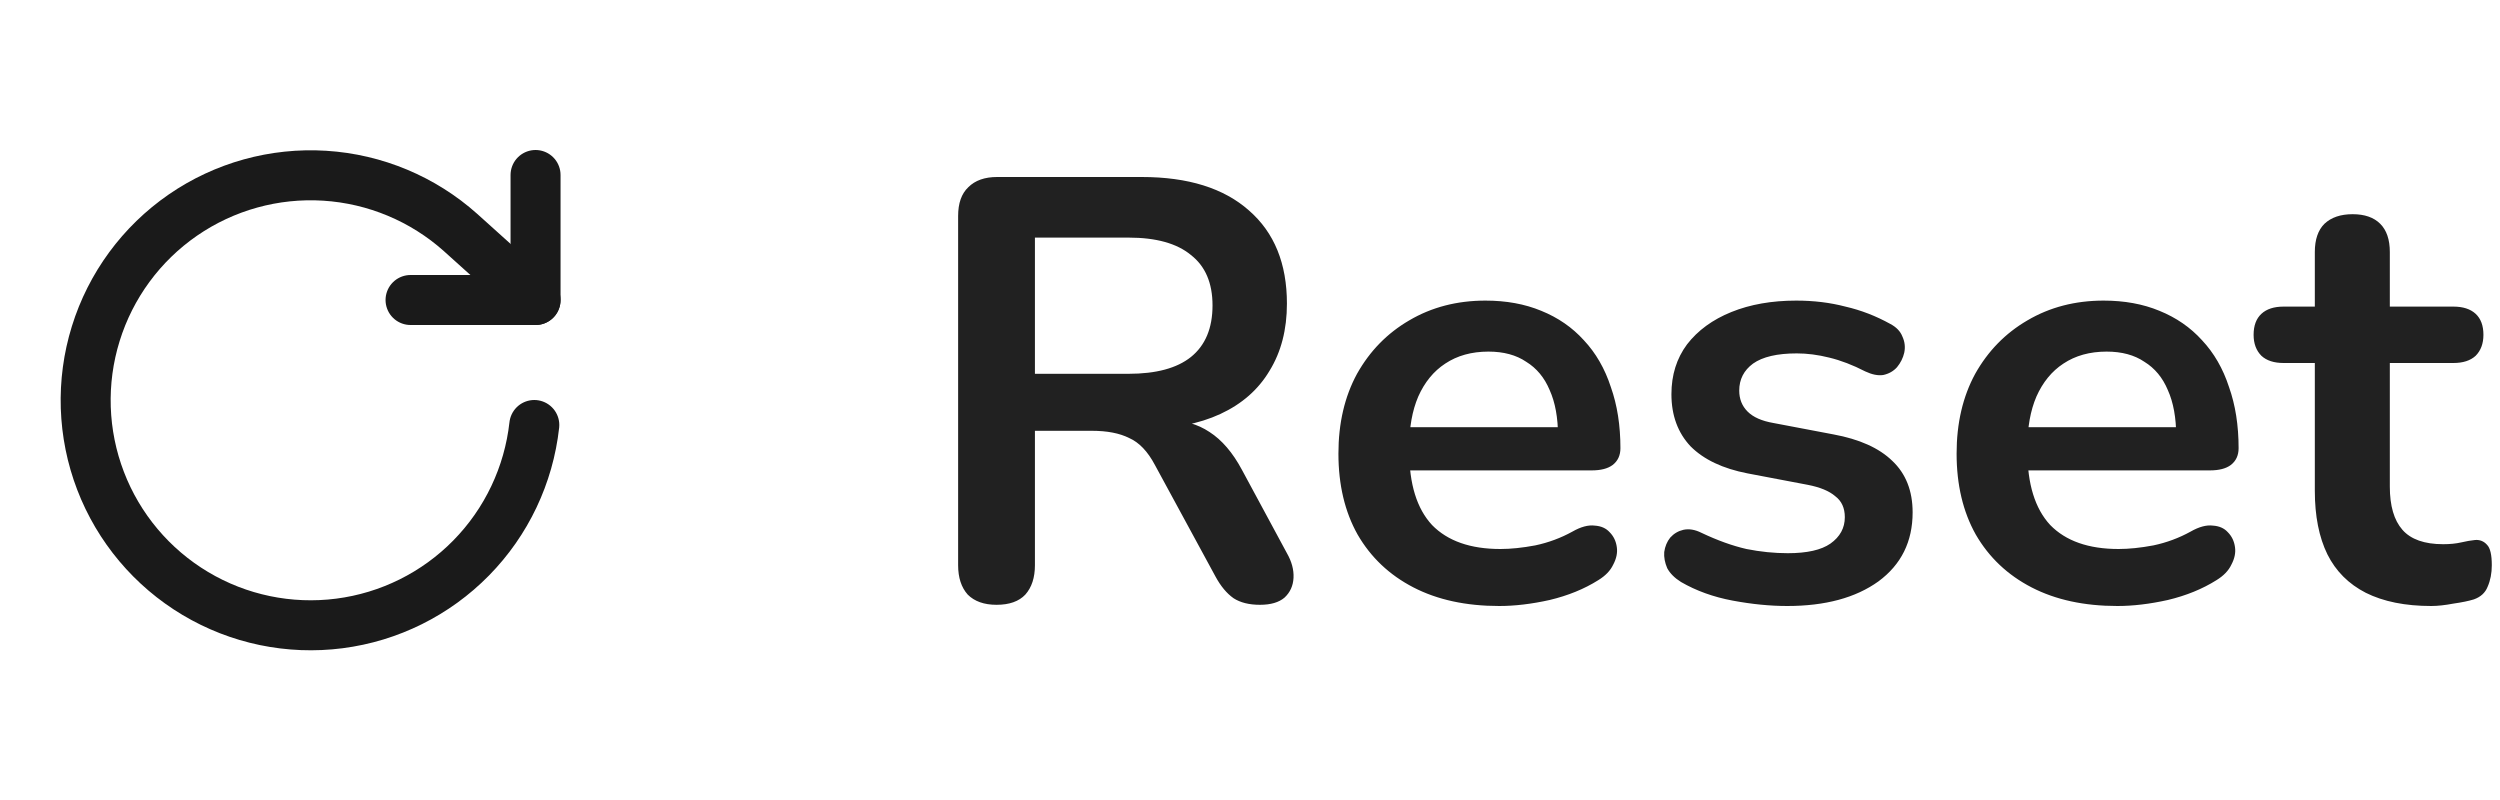 <svg width="100" height="32" viewBox="0 0 100 32" fill="none" xmlns="http://www.w3.org/2000/svg">
<path d="M39.861 24.192C39.365 24.192 38.981 24.056 38.709 23.784C38.453 23.496 38.325 23.104 38.325 22.608V8.64C38.325 8.128 38.461 7.744 38.733 7.488C39.005 7.216 39.389 7.08 39.885 7.08H45.669C47.525 7.08 48.957 7.528 49.965 8.424C50.973 9.304 51.477 10.544 51.477 12.144C51.477 13.184 51.245 14.08 50.781 14.832C50.333 15.584 49.677 16.16 48.813 16.56C47.949 16.96 46.901 17.16 45.669 17.16L45.885 16.8H46.677C47.333 16.8 47.901 16.96 48.381 17.28C48.877 17.6 49.309 18.104 49.677 18.792L51.477 22.128C51.669 22.464 51.757 22.792 51.741 23.112C51.725 23.432 51.605 23.696 51.381 23.904C51.157 24.096 50.829 24.192 50.397 24.192C49.965 24.192 49.613 24.104 49.341 23.928C49.069 23.736 48.829 23.448 48.621 23.064L46.197 18.6C45.909 18.056 45.565 17.696 45.165 17.52C44.781 17.328 44.285 17.232 43.677 17.232H41.397V22.608C41.397 23.104 41.269 23.496 41.013 23.784C40.757 24.056 40.373 24.192 39.861 24.192ZM41.397 14.952H45.141C46.245 14.952 47.077 14.728 47.637 14.28C48.213 13.816 48.501 13.128 48.501 12.216C48.501 11.32 48.213 10.648 47.637 10.2C47.077 9.736 46.245 9.504 45.141 9.504H41.397V14.952ZM59.969 24.24C58.641 24.24 57.497 23.992 56.537 23.496C55.577 23 54.833 22.296 54.305 21.384C53.793 20.472 53.537 19.392 53.537 18.144C53.537 16.928 53.785 15.864 54.281 14.952C54.793 14.04 55.489 13.328 56.369 12.816C57.265 12.288 58.281 12.024 59.417 12.024C60.249 12.024 60.993 12.16 61.649 12.432C62.321 12.704 62.889 13.096 63.353 13.608C63.833 14.12 64.193 14.744 64.433 15.48C64.689 16.2 64.817 17.016 64.817 17.928C64.817 18.216 64.713 18.44 64.505 18.6C64.313 18.744 64.033 18.816 63.665 18.816H55.961V17.088H62.705L62.321 17.448C62.321 16.712 62.209 16.096 61.985 15.6C61.777 15.104 61.465 14.728 61.049 14.472C60.649 14.2 60.145 14.064 59.537 14.064C58.865 14.064 58.289 14.224 57.809 14.544C57.345 14.848 56.985 15.288 56.729 15.864C56.489 16.424 56.369 17.096 56.369 17.88V18.048C56.369 19.36 56.673 20.344 57.281 21C57.905 21.64 58.817 21.96 60.017 21.96C60.433 21.96 60.897 21.912 61.409 21.816C61.937 21.704 62.433 21.52 62.897 21.264C63.233 21.072 63.529 20.992 63.785 21.024C64.041 21.04 64.241 21.128 64.385 21.288C64.545 21.448 64.641 21.648 64.673 21.888C64.705 22.112 64.657 22.344 64.529 22.584C64.417 22.824 64.217 23.032 63.929 23.208C63.369 23.56 62.721 23.824 61.985 24C61.265 24.16 60.593 24.24 59.969 24.24ZM71.489 24.24C70.801 24.24 70.073 24.168 69.305 24.024C68.537 23.88 67.849 23.632 67.241 23.28C66.985 23.12 66.801 22.936 66.689 22.728C66.593 22.504 66.553 22.288 66.569 22.08C66.601 21.856 66.681 21.664 66.809 21.504C66.953 21.344 67.129 21.24 67.337 21.192C67.561 21.144 67.801 21.184 68.057 21.312C68.697 21.616 69.297 21.832 69.857 21.96C70.417 22.072 70.969 22.128 71.513 22.128C72.281 22.128 72.849 22 73.217 21.744C73.601 21.472 73.793 21.12 73.793 20.688C73.793 20.32 73.665 20.04 73.409 19.848C73.169 19.64 72.801 19.488 72.305 19.392L69.905 18.936C68.913 18.744 68.153 18.384 67.625 17.856C67.113 17.312 66.857 16.616 66.857 15.768C66.857 15 67.065 14.336 67.481 13.776C67.913 13.216 68.505 12.784 69.257 12.48C70.009 12.176 70.873 12.024 71.849 12.024C72.553 12.024 73.209 12.104 73.817 12.264C74.441 12.408 75.041 12.64 75.617 12.96C75.857 13.088 76.017 13.256 76.097 13.464C76.193 13.672 76.217 13.888 76.169 14.112C76.121 14.32 76.025 14.512 75.881 14.688C75.737 14.848 75.553 14.952 75.329 15C75.121 15.032 74.881 14.984 74.609 14.856C74.113 14.6 73.633 14.416 73.169 14.304C72.721 14.192 72.289 14.136 71.873 14.136C71.089 14.136 70.505 14.272 70.121 14.544C69.753 14.816 69.569 15.176 69.569 15.624C69.569 15.96 69.681 16.24 69.905 16.464C70.129 16.688 70.473 16.84 70.937 16.92L73.337 17.376C74.377 17.568 75.161 17.92 75.689 18.432C76.233 18.944 76.505 19.632 76.505 20.496C76.505 21.664 76.049 22.584 75.137 23.256C74.225 23.912 73.009 24.24 71.489 24.24ZM84.696 24.24C83.368 24.24 82.224 23.992 81.264 23.496C80.304 23 79.56 22.296 79.032 21.384C78.52 20.472 78.264 19.392 78.264 18.144C78.264 16.928 78.512 15.864 79.008 14.952C79.52 14.04 80.216 13.328 81.096 12.816C81.992 12.288 83.008 12.024 84.144 12.024C84.976 12.024 85.72 12.16 86.376 12.432C87.048 12.704 87.616 13.096 88.08 13.608C88.56 14.12 88.92 14.744 89.16 15.48C89.416 16.2 89.544 17.016 89.544 17.928C89.544 18.216 89.44 18.44 89.232 18.6C89.04 18.744 88.76 18.816 88.392 18.816H80.688V17.088H87.432L87.048 17.448C87.048 16.712 86.936 16.096 86.712 15.6C86.504 15.104 86.192 14.728 85.776 14.472C85.376 14.2 84.872 14.064 84.264 14.064C83.592 14.064 83.016 14.224 82.536 14.544C82.072 14.848 81.712 15.288 81.456 15.864C81.216 16.424 81.096 17.096 81.096 17.88V18.048C81.096 19.36 81.4 20.344 82.008 21C82.632 21.64 83.544 21.96 84.744 21.96C85.16 21.96 85.624 21.912 86.136 21.816C86.664 21.704 87.16 21.52 87.624 21.264C87.96 21.072 88.256 20.992 88.512 21.024C88.768 21.04 88.968 21.128 89.112 21.288C89.272 21.448 89.368 21.648 89.4 21.888C89.432 22.112 89.384 22.344 89.256 22.584C89.144 22.824 88.944 23.032 88.656 23.208C88.096 23.56 87.448 23.824 86.712 24C85.992 24.16 85.32 24.24 84.696 24.24ZM97.249 24.24C96.209 24.24 95.337 24.064 94.632 23.712C93.945 23.36 93.433 22.848 93.097 22.176C92.76 21.488 92.593 20.64 92.593 19.632V14.52H91.344C90.96 14.52 90.665 14.424 90.457 14.232C90.249 14.024 90.144 13.744 90.144 13.392C90.144 13.024 90.249 12.744 90.457 12.552C90.665 12.36 90.96 12.264 91.344 12.264H92.593V10.08C92.593 9.584 92.721 9.208 92.977 8.952C93.249 8.696 93.624 8.568 94.105 8.568C94.585 8.568 94.953 8.696 95.209 8.952C95.465 9.208 95.593 9.584 95.593 10.08V12.264H98.136C98.52 12.264 98.817 12.36 99.025 12.552C99.233 12.744 99.337 13.024 99.337 13.392C99.337 13.744 99.233 14.024 99.025 14.232C98.817 14.424 98.52 14.52 98.136 14.52H95.593V19.464C95.593 20.232 95.76 20.808 96.097 21.192C96.433 21.576 96.977 21.768 97.728 21.768C98.001 21.768 98.24 21.744 98.448 21.696C98.656 21.648 98.841 21.616 99.001 21.6C99.192 21.584 99.353 21.648 99.481 21.792C99.609 21.92 99.672 22.192 99.672 22.608C99.672 22.928 99.617 23.216 99.504 23.472C99.409 23.712 99.225 23.88 98.953 23.976C98.745 24.04 98.472 24.096 98.136 24.144C97.8 24.208 97.504 24.24 97.249 24.24Z" fill="#212121"/>
<path d="M21.422 7V12H16.422" stroke="#1A1A1A" stroke-width="2" stroke-linecap="round" stroke-linejoin="round"/>
<path d="M21.372 17C21.15 19.005 20.261 20.879 18.847 22.318C17.433 23.758 15.576 24.681 13.575 24.938C11.573 25.196 9.543 24.773 7.811 23.738C6.078 22.703 4.744 21.116 4.022 19.232C3.3 17.347 3.232 15.275 3.83 13.347C4.427 11.42 5.655 9.749 7.316 8.603C8.978 7.457 10.976 6.903 12.99 7.029C15.004 7.156 16.917 7.955 18.422 9.3L21.422 12" stroke="#1A1A1A" stroke-width="2" stroke-linecap="round" stroke-linejoin="round"/>
</svg>
